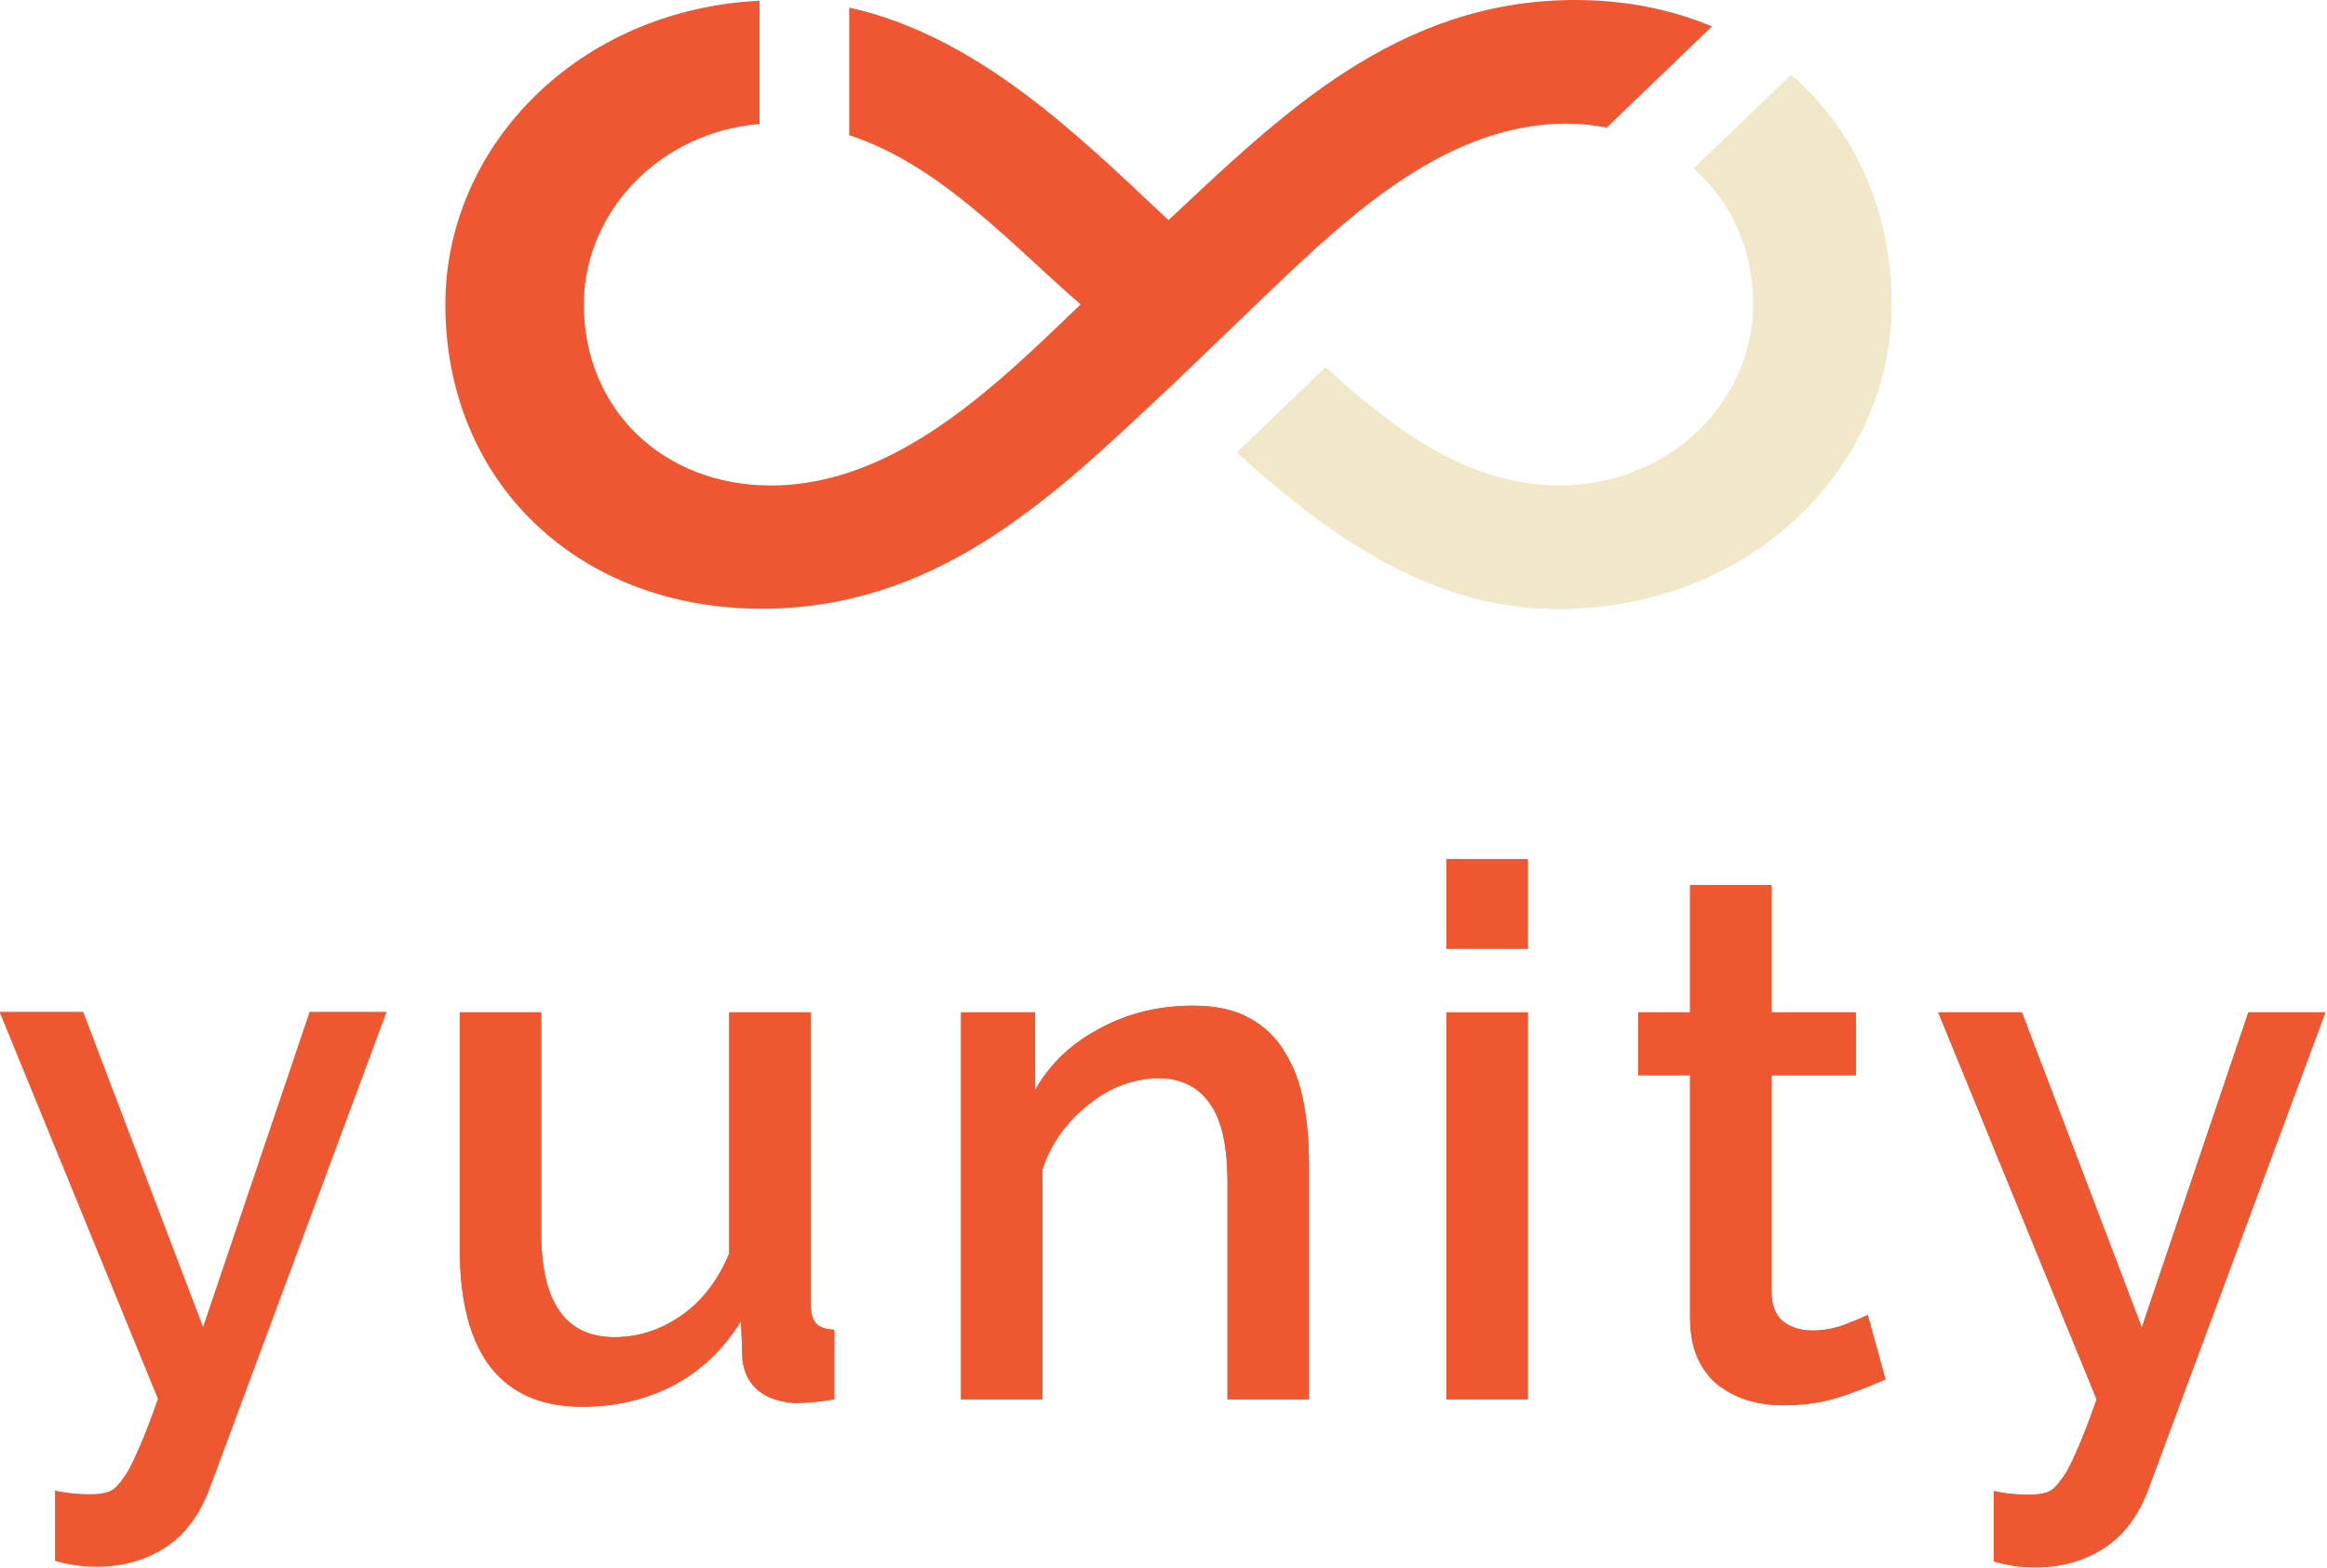 <?xml version="1.0" encoding="UTF-8" standalone="no"?>
<!-- Created with Inkscape (http://www.inkscape.org/) -->

<svg
   xmlns:dc="http://purl.org/dc/elements/1.1/"
   xmlns:cc="http://creativecommons.org/ns#"
   xmlns:rdf="http://www.w3.org/1999/02/22-rdf-syntax-ns#"
   xmlns:svg="http://www.w3.org/2000/svg"
   xmlns="http://www.w3.org/2000/svg"
   xmlns:sodipodi="http://sodipodi.sourceforge.net/DTD/sodipodi-0.dtd"
   xmlns:inkscape="http://www.inkscape.org/namespaces/inkscape"
   width="513.229mm"
   height="345.87mm"
   viewBox="0 0 1818.528 1225.524"
   id="svg4776"
   version="1.1"
   inkscape:version="0.91 r13725"
   sodipodi:docname="YunityPathLogo4.svg">
  <defs
     id="defs4778" />
  <sodipodi:namedview
     id="base"
     pagecolor="#ffffff"
     bordercolor="#666666"
     borderopacity="1.0"
     inkscape:pageopacity="0.0"
     inkscape:pageshadow="2"
     inkscape:zoom="0.061871843"
     inkscape:cx="-822.40351"
     inkscape:cy="1018.3181"
     inkscape:document-units="px"
     inkscape:current-layer="g4675"
     showgrid="false"
     fit-margin-top="0"
     fit-margin-left="0"
     fit-margin-right="0"
     fit-margin-bottom="0"
     inkscape:window-width="1366"
     inkscape:window-height="718"
     inkscape:window-x="0"
     inkscape:window-y="0"
     inkscape:window-maximized="1" />
  <g
     inkscape:label="Ebene 1"
     inkscape:groupmode="layer"
     id="layer1"
     transform="translate(315.814,369.073)" />
  <g
     id="g4675"
     transform="translate(-1317.682,281.151)">
    <g
       id="g3382">
      <g
         transform="translate(1365.726,-727.31)"
         id="g3363">
        <path
           inkscape:connector-curvature="0"
           style="opacity:1;fill:#f1e7c9"
           d="m 1275.405,577.833 c 29.104,25.431 46.623,62.729 46.623,106.243 0,75.727 -65.272,141.564 -151.171,141.564 -73.466,0 -131.109,-45.493 -183.1,-92.398 l -69.228,66.685 c 69.793,63.011 150.041,122.35 250.633,122.35 151.171,0 261.088,-111.047 261.088,-237.918 0,-74.031 -29.104,-137.043 -78.552,-179.71 z"
           class="st0"
           id="XMLID_7_" />
        <path
           style="opacity:1;fill:#ee5732"
           inkscape:connector-curvature="0"
           d="m 1175.943,542.796 c 11.02,0 21.475,1.13 31.647,3.108 l 82.226,-79.117 c -31.647,-13.28 -67.532,-20.627 -106.809,-20.627 -139.303,0 -230.288,90.137 -317.883,172.08 C 795.049,552.403 715.932,474.133 615.622,452.093 l 0,99.745 c 71.206,23.17 127.153,85.899 180.84,132.239 C 731.19,746.806 652.073,825.641 554.306,825.641 c -84.204,0 -146.085,-59.621 -146.085,-141.564 0,-71.488 58.49,-134.5 137.325,-140.999 l 0,-96.354 C 402.57,453.789 300,561.445 300,684.077 c 0,138.456 103.135,237.918 247.242,237.918 133.087,0 222.094,-82.226 306.298,-161.343 3.956,-3.673 7.629,-7.347 11.585,-10.737 l 78.835,-75.727 c 63.294,-60.468 139.303,-131.392 231.984,-131.392 z"
           class="st1"
           id="XMLID_15_-4" />
      </g>
      <g
         transform="translate(0,34)"
         id="g3367">
        <g
           style="font-style:normal;font-variant:normal;font-weight:normal;font-stretch:normal;font-size:806.685px;line-height:125%;font-family:Candara;-inkscape-font-specification:Candara;letter-spacing:104.235px;word-spacing:0px;opacity:1;fill:#ef5731;fill-opacity:1;stroke:none;stroke-width:1px;stroke-linecap:butt;stroke-linejoin:miter;stroke-opacity:1"
           id="text4265"
           transform="matrix(0.717,0,0,0.717,575.324,141.359)">
          <path
             d="m 1669.608,896.947 q -65.341,0 -99.222,-42.754 -33.881,-43.561 -33.881,-129.07 l 0,-258.139 88.735,0 0,240.392 q 0,113.743 79.862,113.743 38.721,0 72.602,-23.394 33.881,-23.394 52.434,-67.762 l 0,-262.979 88.735,0 0,317.027 q 0,15.327 5.647,21.78 5.647,6.453 20.167,7.26 l 0,75.828 q -14.52,2.42 -25.007,3.227 -10.487,0.807 -18.554,0.807 -50.014,-4.033 -56.468,-45.981 l -1.613,-43.561 q -28.234,45.981 -73.408,70.182 -45.174,23.394 -100.029,23.394 z"
             style="font-style:normal;font-variant:normal;font-weight:600;font-stretch:normal;font-family:Raleway;-inkscape-font-specification:'Raleway Semi-Bold';letter-spacing:50px;fill:#ef5731;fill-opacity:1"
             id="path5358"
             inkscape:connector-curvature="0" />
          <path
             d="m 2462.023,888.88 -88.735,0 0,-236.359 q 0,-59.695 -19.36,-86.315 -19.36,-27.427 -55.661,-27.427 -19.36,0 -39.528,7.26 -19.36,7.26 -36.301,20.974 -16.94,12.907 -30.654,31.461 -12.907,17.747 -20.167,39.528 l 0,250.879 -88.735,0 0,-421.896 80.668,0 0,84.702 q 24.201,-42.754 70.182,-66.955 45.981,-25.007 101.642,-25.007 37.914,0 62.115,13.714 25.007,13.714 38.721,37.914 14.52,23.394 20.167,54.855 5.647,30.654 5.647,65.341 l 0,257.332 z"
             style="font-style:normal;font-variant:normal;font-weight:600;font-stretch:normal;font-family:Raleway;-inkscape-font-specification:'Raleway Semi-Bold';letter-spacing:50px;fill:#ef5731;fill-opacity:1"
             id="path5360"
             inkscape:connector-curvature="0" />
          <path
             d="m 2611.85,888.88 0,-421.896 88.735,0 0,421.896 -88.735,0 z m 0,-491.271 0,-97.609 88.735,0 0,97.609 -88.735,0 z"
             style="font-style:normal;font-variant:normal;font-weight:600;font-stretch:normal;font-family:Raleway;-inkscape-font-specification:'Raleway Semi-Bold';letter-spacing:50px;fill:#ef5731;fill-opacity:1"
             id="path5362"
             inkscape:connector-curvature="0" />
          <path
             d="m 3090.427,867.1 q -17.747,8.067 -47.594,18.554 -29.041,9.68 -63.728,9.68 -20.974,0 -39.528,-5.647 -17.747,-5.647 -32.267,-16.94 -13.714,-11.294 -21.78,-29.041 -8.067,-18.554 -8.067,-44.368 l 0,-263.786 -56.468,0 0,-68.568 56.468,0 0,-138.75 88.735,0 0,138.75 91.962,0 0,68.568 -91.962,0 0,235.552 q 0,22.587 12.907,33.074 12.907,9.68 31.461,9.68 18.554,0 35.494,-6.453 16.94,-6.453 25.007,-10.487 l 19.36,70.182 z"
             style="font-style:normal;font-variant:normal;font-weight:600;font-stretch:normal;font-family:Raleway;-inkscape-font-specification:'Raleway Semi-Bold';letter-spacing:50px;fill:#ef5731;fill-opacity:1"
             id="path5364"
             inkscape:connector-curvature="0" />
          <path
             d="m 3208.453,988.909 q 11.294,2.42 20.974,3.227 9.68,0.807 17.747,0.807 10.487,0 18.554,-2.42 8.067,-2.42 15.327,-12.907 8.067,-9.68 16.94,-30.654 9.68,-20.974 22.587,-58.081 l -172.631,-421.896 91.155,0 130.683,343.648 116.163,-343.648 83.895,0 -192.798,519.505 q -16.134,43.561 -48.401,64.535 -32.267,20.974 -75.022,20.974 -23.394,0 -45.174,-6.454 l 0,-76.635 z"
             style="font-style:normal;font-variant:normal;font-weight:600;font-stretch:normal;font-family:Raleway;-inkscape-font-specification:'Raleway Semi-Bold';letter-spacing:50px;fill:#ef5731;fill-opacity:1"
             id="path5366"
             inkscape:connector-curvature="0" />
        </g>
        <g
           style="font-style:normal;font-variant:normal;font-weight:normal;font-stretch:normal;font-size:806.685px;line-height:125%;font-family:Candara;-inkscape-font-specification:Candara;letter-spacing:104.235px;word-spacing:0px;opacity:1;fill:#ef5731;fill-opacity:1;stroke:none;stroke-width:1px;stroke-linecap:butt;stroke-linejoin:miter;stroke-opacity:1"
           id="text4754"
           transform="matrix(0.717,0,0,0.717,575.324,141.359)">
          <path
             d="m 1669.608,896.947 q -65.341,0 -99.222,-42.754 -33.881,-43.561 -33.881,-129.07 l 0,-258.139 88.735,0 0,240.392 q 0,113.743 79.862,113.743 38.721,0 72.602,-23.394 33.881,-23.394 52.434,-67.762 l 0,-262.979 88.735,0 0,317.027 q 0,15.327 5.647,21.78 5.647,6.453 20.167,7.26 l 0,75.828 q -14.52,2.42 -25.007,3.227 -10.487,0.807 -18.554,0.807 -50.014,-4.033 -56.468,-45.981 l -1.613,-43.561 q -28.234,45.981 -73.408,70.182 -45.174,23.394 -100.029,23.394 z"
             style="font-style:normal;font-variant:normal;font-weight:600;font-stretch:normal;font-family:Raleway;-inkscape-font-specification:'Raleway Semi-Bold';letter-spacing:50px;fill:#ef5731;fill-opacity:1"
             id="path5369"
             inkscape:connector-curvature="0" />
          <path
             d="m 2462.023,888.88 -88.735,0 0,-236.359 q 0,-59.695 -19.36,-86.315 -19.36,-27.427 -55.661,-27.427 -19.36,0 -39.528,7.26 -19.36,7.26 -36.301,20.974 -16.94,12.907 -30.654,31.461 -12.907,17.747 -20.167,39.528 l 0,250.879 -88.735,0 0,-421.896 80.668,0 0,84.702 q 24.201,-42.754 70.182,-66.955 45.981,-25.007 101.642,-25.007 37.914,0 62.115,13.714 25.007,13.714 38.721,37.914 14.52,23.394 20.167,54.855 5.647,30.654 5.647,65.341 l 0,257.332 z"
             style="font-style:normal;font-variant:normal;font-weight:600;font-stretch:normal;font-family:Raleway;-inkscape-font-specification:'Raleway Semi-Bold';letter-spacing:50px;fill:#ef5731;fill-opacity:1"
             id="path5371"
             inkscape:connector-curvature="0" />
          <path
             d="m 2611.85,888.88 0,-421.896 88.735,0 0,421.896 -88.735,0 z m 0,-491.271 0,-97.609 88.735,0 0,97.609 -88.735,0 z"
             style="font-style:normal;font-variant:normal;font-weight:600;font-stretch:normal;font-family:Raleway;-inkscape-font-specification:'Raleway Semi-Bold';letter-spacing:50px;fill:#ef5731;fill-opacity:1"
             id="path5373"
             inkscape:connector-curvature="0" />
          <path
             d="m 3090.427,867.1 q -17.747,8.067 -47.594,18.554 -29.041,9.68 -63.728,9.68 -20.974,0 -39.528,-5.647 -17.747,-5.647 -32.267,-16.94 -13.714,-11.294 -21.78,-29.041 -8.067,-18.554 -8.067,-44.368 l 0,-263.786 -56.468,0 0,-68.568 56.468,0 0,-138.75 88.735,0 0,138.75 91.962,0 0,68.568 -91.962,0 0,235.552 q 0,22.587 12.907,33.074 12.907,9.68 31.461,9.68 18.554,0 35.494,-6.453 16.94,-6.453 25.007,-10.487 l 19.36,70.182 z"
             style="font-style:normal;font-variant:normal;font-weight:600;font-stretch:normal;font-family:Raleway;-inkscape-font-specification:'Raleway Semi-Bold';letter-spacing:50px;fill:#ef5731;fill-opacity:1"
             id="path5375"
             inkscape:connector-curvature="0" />
          <path
             d="m 3208.453,988.909 q 11.294,2.42 20.974,3.227 9.68,0.807 17.747,0.807 10.487,0 18.554,-2.42 8.067,-2.42 15.327,-12.907 8.067,-9.68 16.94,-30.654 9.68,-20.974 22.587,-58.081 l -172.631,-421.896 91.155,0 130.683,343.648 116.163,-343.648 83.895,0 -192.798,519.505 q -16.134,43.561 -48.401,64.535 -32.267,20.974 -75.022,20.974 -23.394,0 -45.174,-6.454 l 0,-76.635 z"
             style="font-style:normal;font-variant:normal;font-weight:600;font-stretch:normal;font-family:Raleway;-inkscape-font-specification:'Raleway Semi-Bold';letter-spacing:50px;fill:#ef5731;fill-opacity:1"
             id="path5377"
             inkscape:connector-curvature="0" />
          <path
             inkscape:connector-curvature="0"
             d="m 1095.34,988.329 q 11.294,2.42 20.974,3.227 9.68,0.807 17.747,0.807 10.487,0 18.554,-2.42 8.067,-2.42 15.327,-12.907 8.067,-9.68 16.94,-30.654 9.68,-20.974 22.587,-58.081 l -172.631,-421.896 91.155,0 130.683,343.648 116.163,-343.648 83.895,0 -192.798,519.505 q -16.134,43.561 -48.401,64.535 -32.267,20.974 -75.022,20.974 -23.394,0 -45.174,-6.454 l 0,-76.635 z"
             style="font-style:normal;font-variant:normal;font-weight:600;font-stretch:normal;font-size:806.685px;line-height:125%;font-family:Raleway;-inkscape-font-specification:'Raleway Semi-Bold';letter-spacing:50px;word-spacing:0px;opacity:1;fill:#ef5731;fill-opacity:1;stroke:none;stroke-width:1px;stroke-linecap:butt;stroke-linejoin:miter;stroke-opacity:1"
             id="path5377-6" />
        </g>
      </g>
    </g>
  </g>
</svg>
